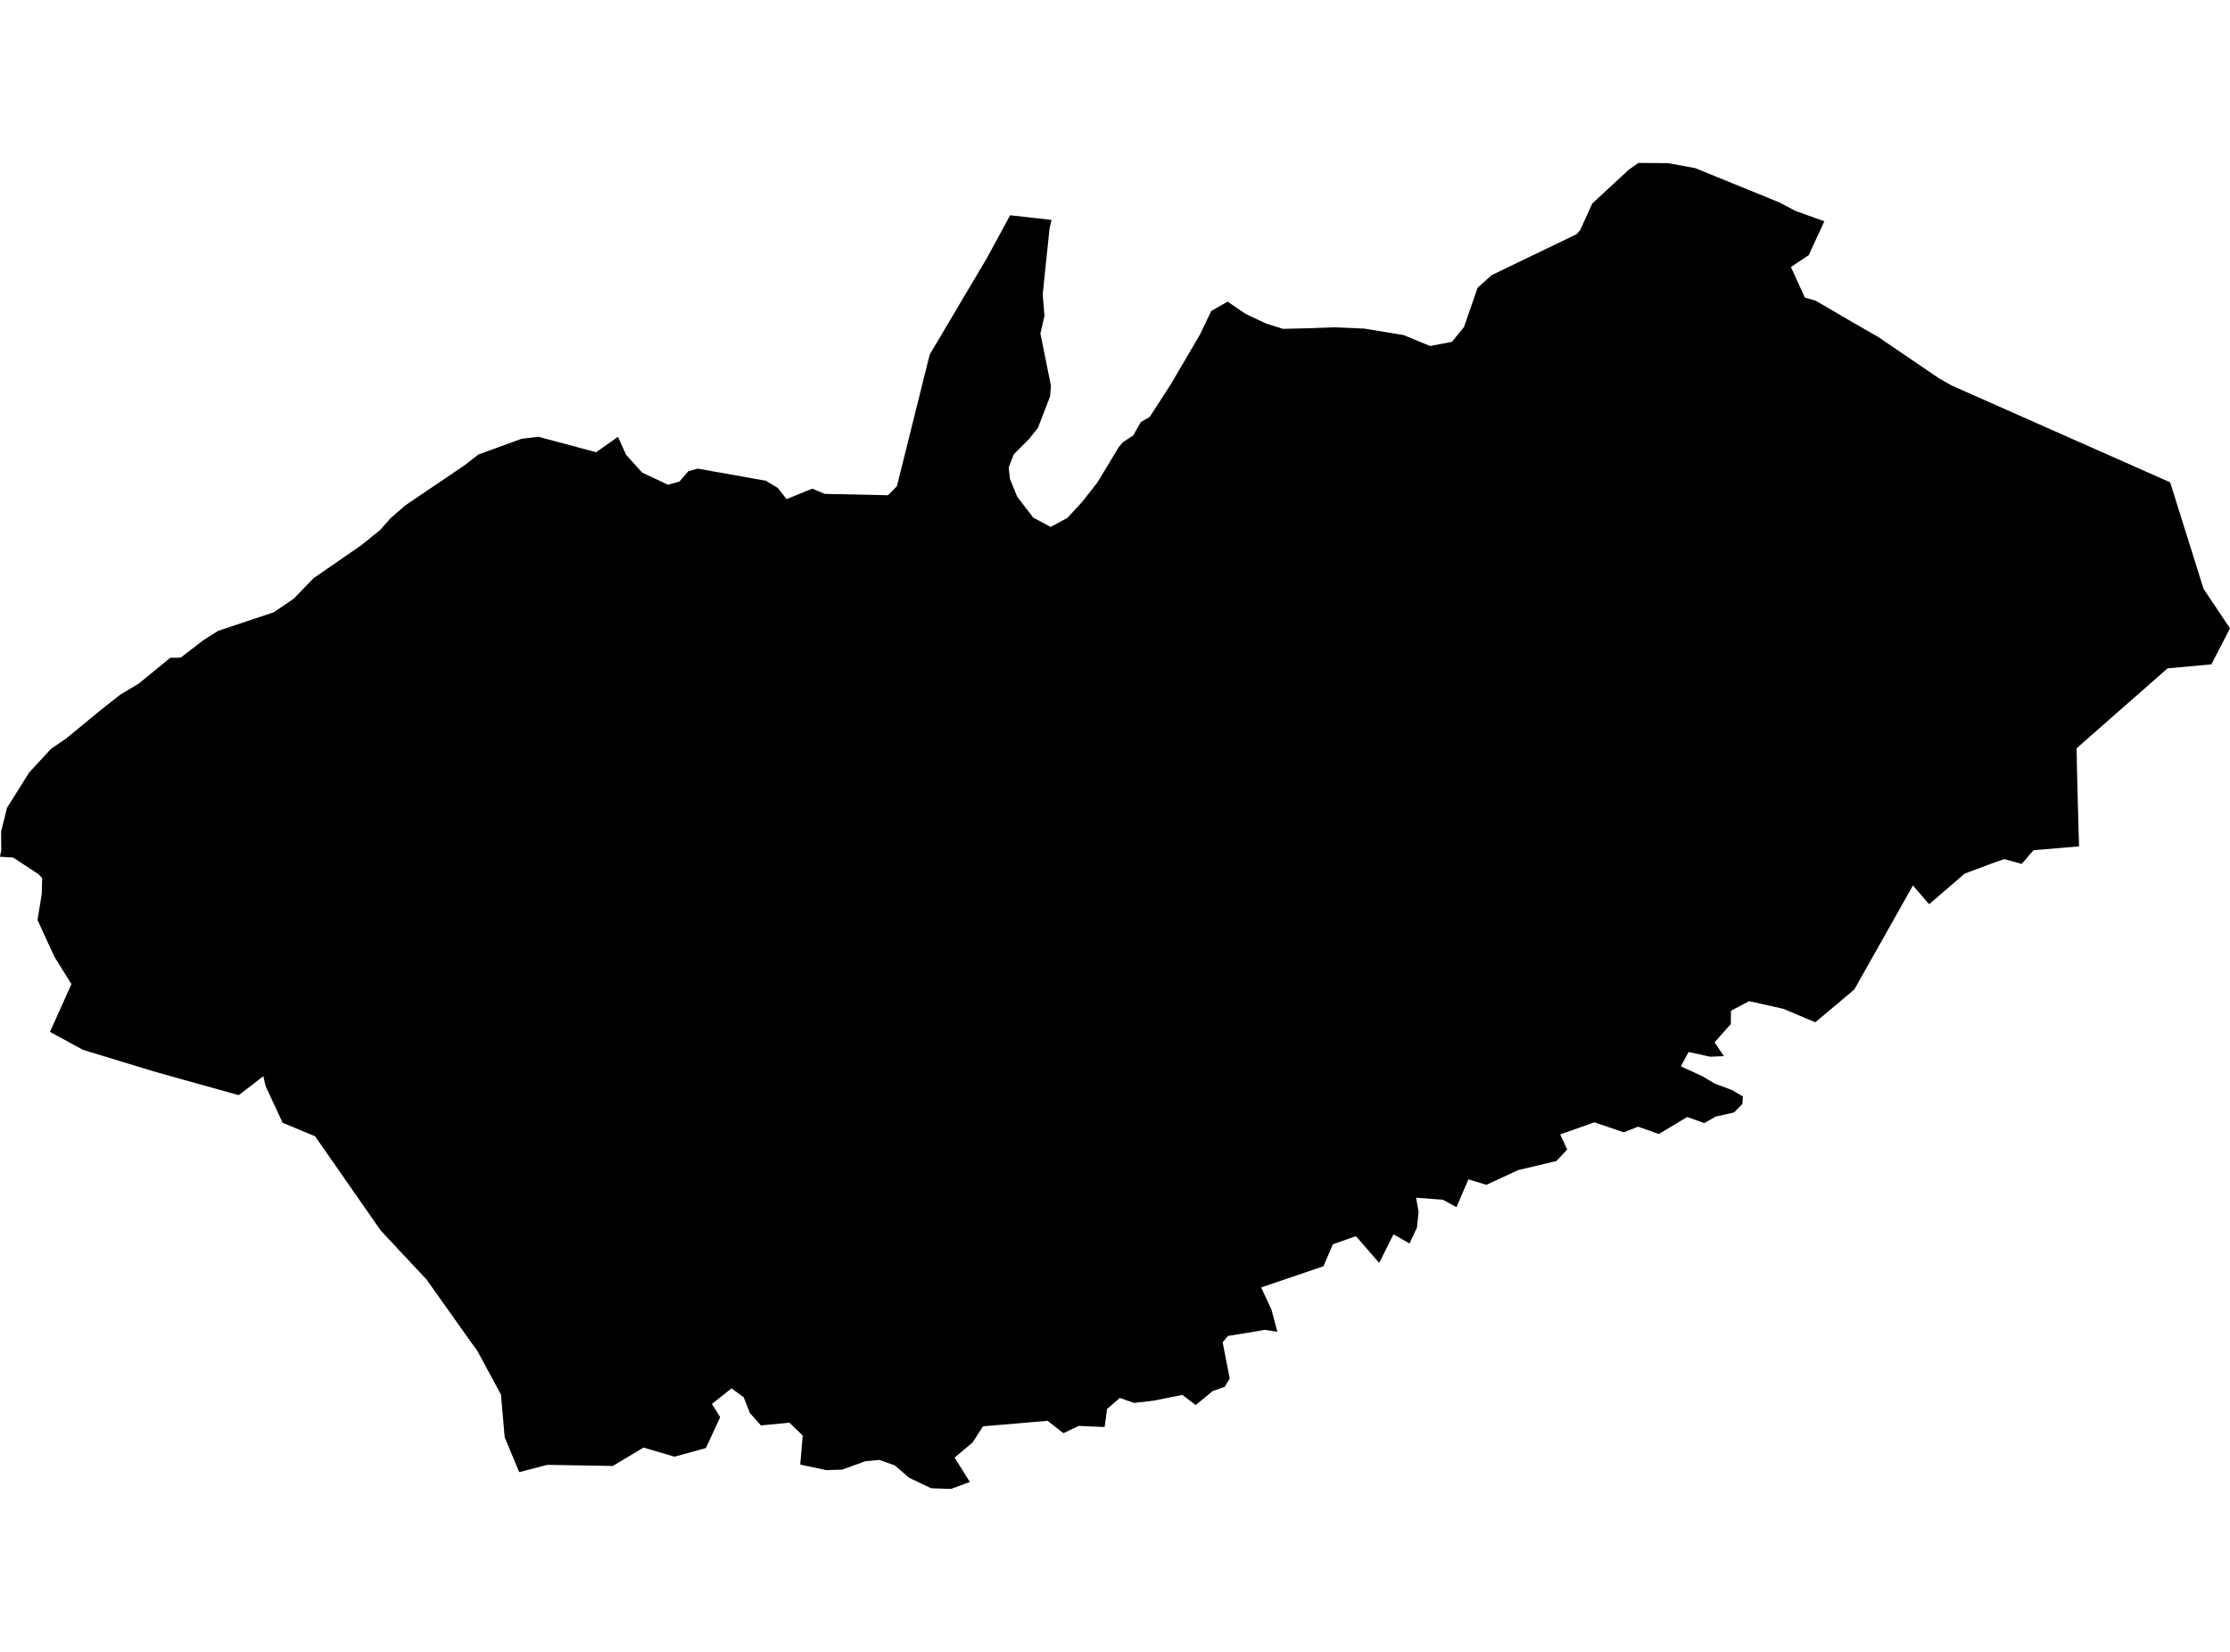 <?xml version='1.0'?>
<svg  baseProfile = 'tiny' width = '540' height = '400' stroke-linecap = 'round' stroke-linejoin = 'round' version='1.1' xmlns='http://www.w3.org/2000/svg'>
<path id='4714501001' title='4714501001'  d='M 472.567 93.336 525.504 116.794 533.601 142.597 540 152.155 535.499 160.869 524.878 161.842 502.861 181.187 502.93 185.678 503.288 199.687 503.457 204.943 492.418 205.887 489.557 209.195 485.364 208.033 482.88 208.877 475.756 211.54 467.142 218.962 463.228 214.412 449.03 239.598 439.581 247.547 431.851 244.288 423.555 242.43 419.163 244.745 419.123 247.964 415.189 252.395 417.444 255.744 414.106 255.883 408.9 254.74 407.022 258.208 412.248 260.622 415.229 262.391 419.352 263.931 422.035 265.5 421.935 267.319 419.898 269.385 415.447 270.389 412.685 271.959 408.572 270.468 401.677 274.601 396.669 272.823 393.192 274.194 386.107 271.77 377.801 274.701 379.5 278.357 376.847 281.159 367.607 283.345 359.937 286.902 355.575 285.58 352.694 292.317 349.366 290.508 342.907 290.031 343.514 293.449 343.116 297.265 341.318 301.11 337.443 298.884 333.975 305.809 328.342 299.341 322.758 301.298 320.483 306.624 305.391 311.751 307.884 317.126 309.325 322.481 306.235 322.024 302.41 322.69 297.353 323.495 296.071 325.035 297.78 333.818 296.548 335.825 293.657 336.848 289.543 340.226 286.294 337.782 279.31 339.173 274.6 339.719 271.162 338.507 268.082 341.18 267.486 345.552 261.237 345.283 257.511 347.042 253.666 344.051 238.037 345.383 235.533 349.277 231.162 352.954 234.848 358.855 230.287 360.544 225.469 360.376 220.153 357.842 216.686 354.851 212.91 353.52 209.542 353.838 203.928 355.875 200.083 355.984 193.784 354.653 194.38 347.618 191.161 344.498 184.256 345.164 181.583 342.164 180.083 338.338 177.142 336.192 172.393 339.958 174.39 343.177 170.932 350.649 163.331 352.735 155.83 350.529 148.398 354.98 132.531 354.712 125.735 356.481 122.208 348.026 121.314 337.712 115.561 327.061 114.001 324.925 112.491 322.799 103.32 309.873 92.183 297.96 76.305 275.158 68.436 271.869 64.313 263.007 63.767 260.602 57.815 265.192 44.67 261.526 37.169 259.42 20.11 254.224 12.102 249.872 17.298 238.297 13.175 231.68 11.406 227.835 9.091 222.777 10.114 216.409 10.214 212.633 9.359 211.719 9.349 211.709 9.339 211.699 3.189 207.655 0 207.467 0.308 205.817 0.268 201.376 1.689 195.633 7.064 187.059 12.36 181.326 15.986 178.852 24.104 172.175 29.091 168.231 33.602 165.528 41.223 159.289 43.746 159.249 49.161 155.086 52.798 152.771 66.31 148.25 71.099 144.992 75.62 140.332 75.908 140.034 87.592 131.946 92.043 128.349 94.567 125.508 98.064 122.438 103.32 118.871 112.332 112.78 115.869 110.048 126.272 106.263 130.355 105.766 144.354 109.502 149.65 105.766 151.587 110.098 155.502 114.44 161.752 117.38 164.534 116.606 166.68 114.112 168.945 113.476 185.468 116.417 188.319 118.146 190.475 120.858 196.685 118.334 199.745 119.596 215.026 119.924 217.192 117.728 225.131 85.855 239.041 62.387 244.605 52.123 254.63 53.256 254.163 55.223 252.493 71.23 252.921 76.515 251.937 80.768 254.471 93.316 254.302 95.939 251.351 103.58 249.205 106.282 245.469 110.038 244.257 113.198 244.555 115.94 246.314 120.272 250.198 125.339 254.421 127.594 258.475 125.408 262.121 121.444 265.718 116.854 270.934 108.24 271.967 107.038 274.392 105.468 276.24 102.219 278.406 100.957 283.552 92.989 290.606 80.957 293.299 75.313 297.273 73.048 301.635 76.019 306.613 78.353 310.686 79.635 316.131 79.506 323.006 79.258 330.319 79.566 339.887 81.135 346.305 83.788 351.601 82.765 354.502 79.198 357.801 69.69 361.219 66.62 381.785 56.704 382.65 55.71 385.581 49.262 394.404 41.105 396.739 39.456 403.922 39.505 410.479 40.707 430.887 49.014 434.762 51.07 441.767 53.584 437.981 61.781 433.679 64.652 437.047 72.054 439.68 72.819 449.139 78.344 454.812 81.592 469.586 91.647 472.567 93.336 Z' />
</svg>